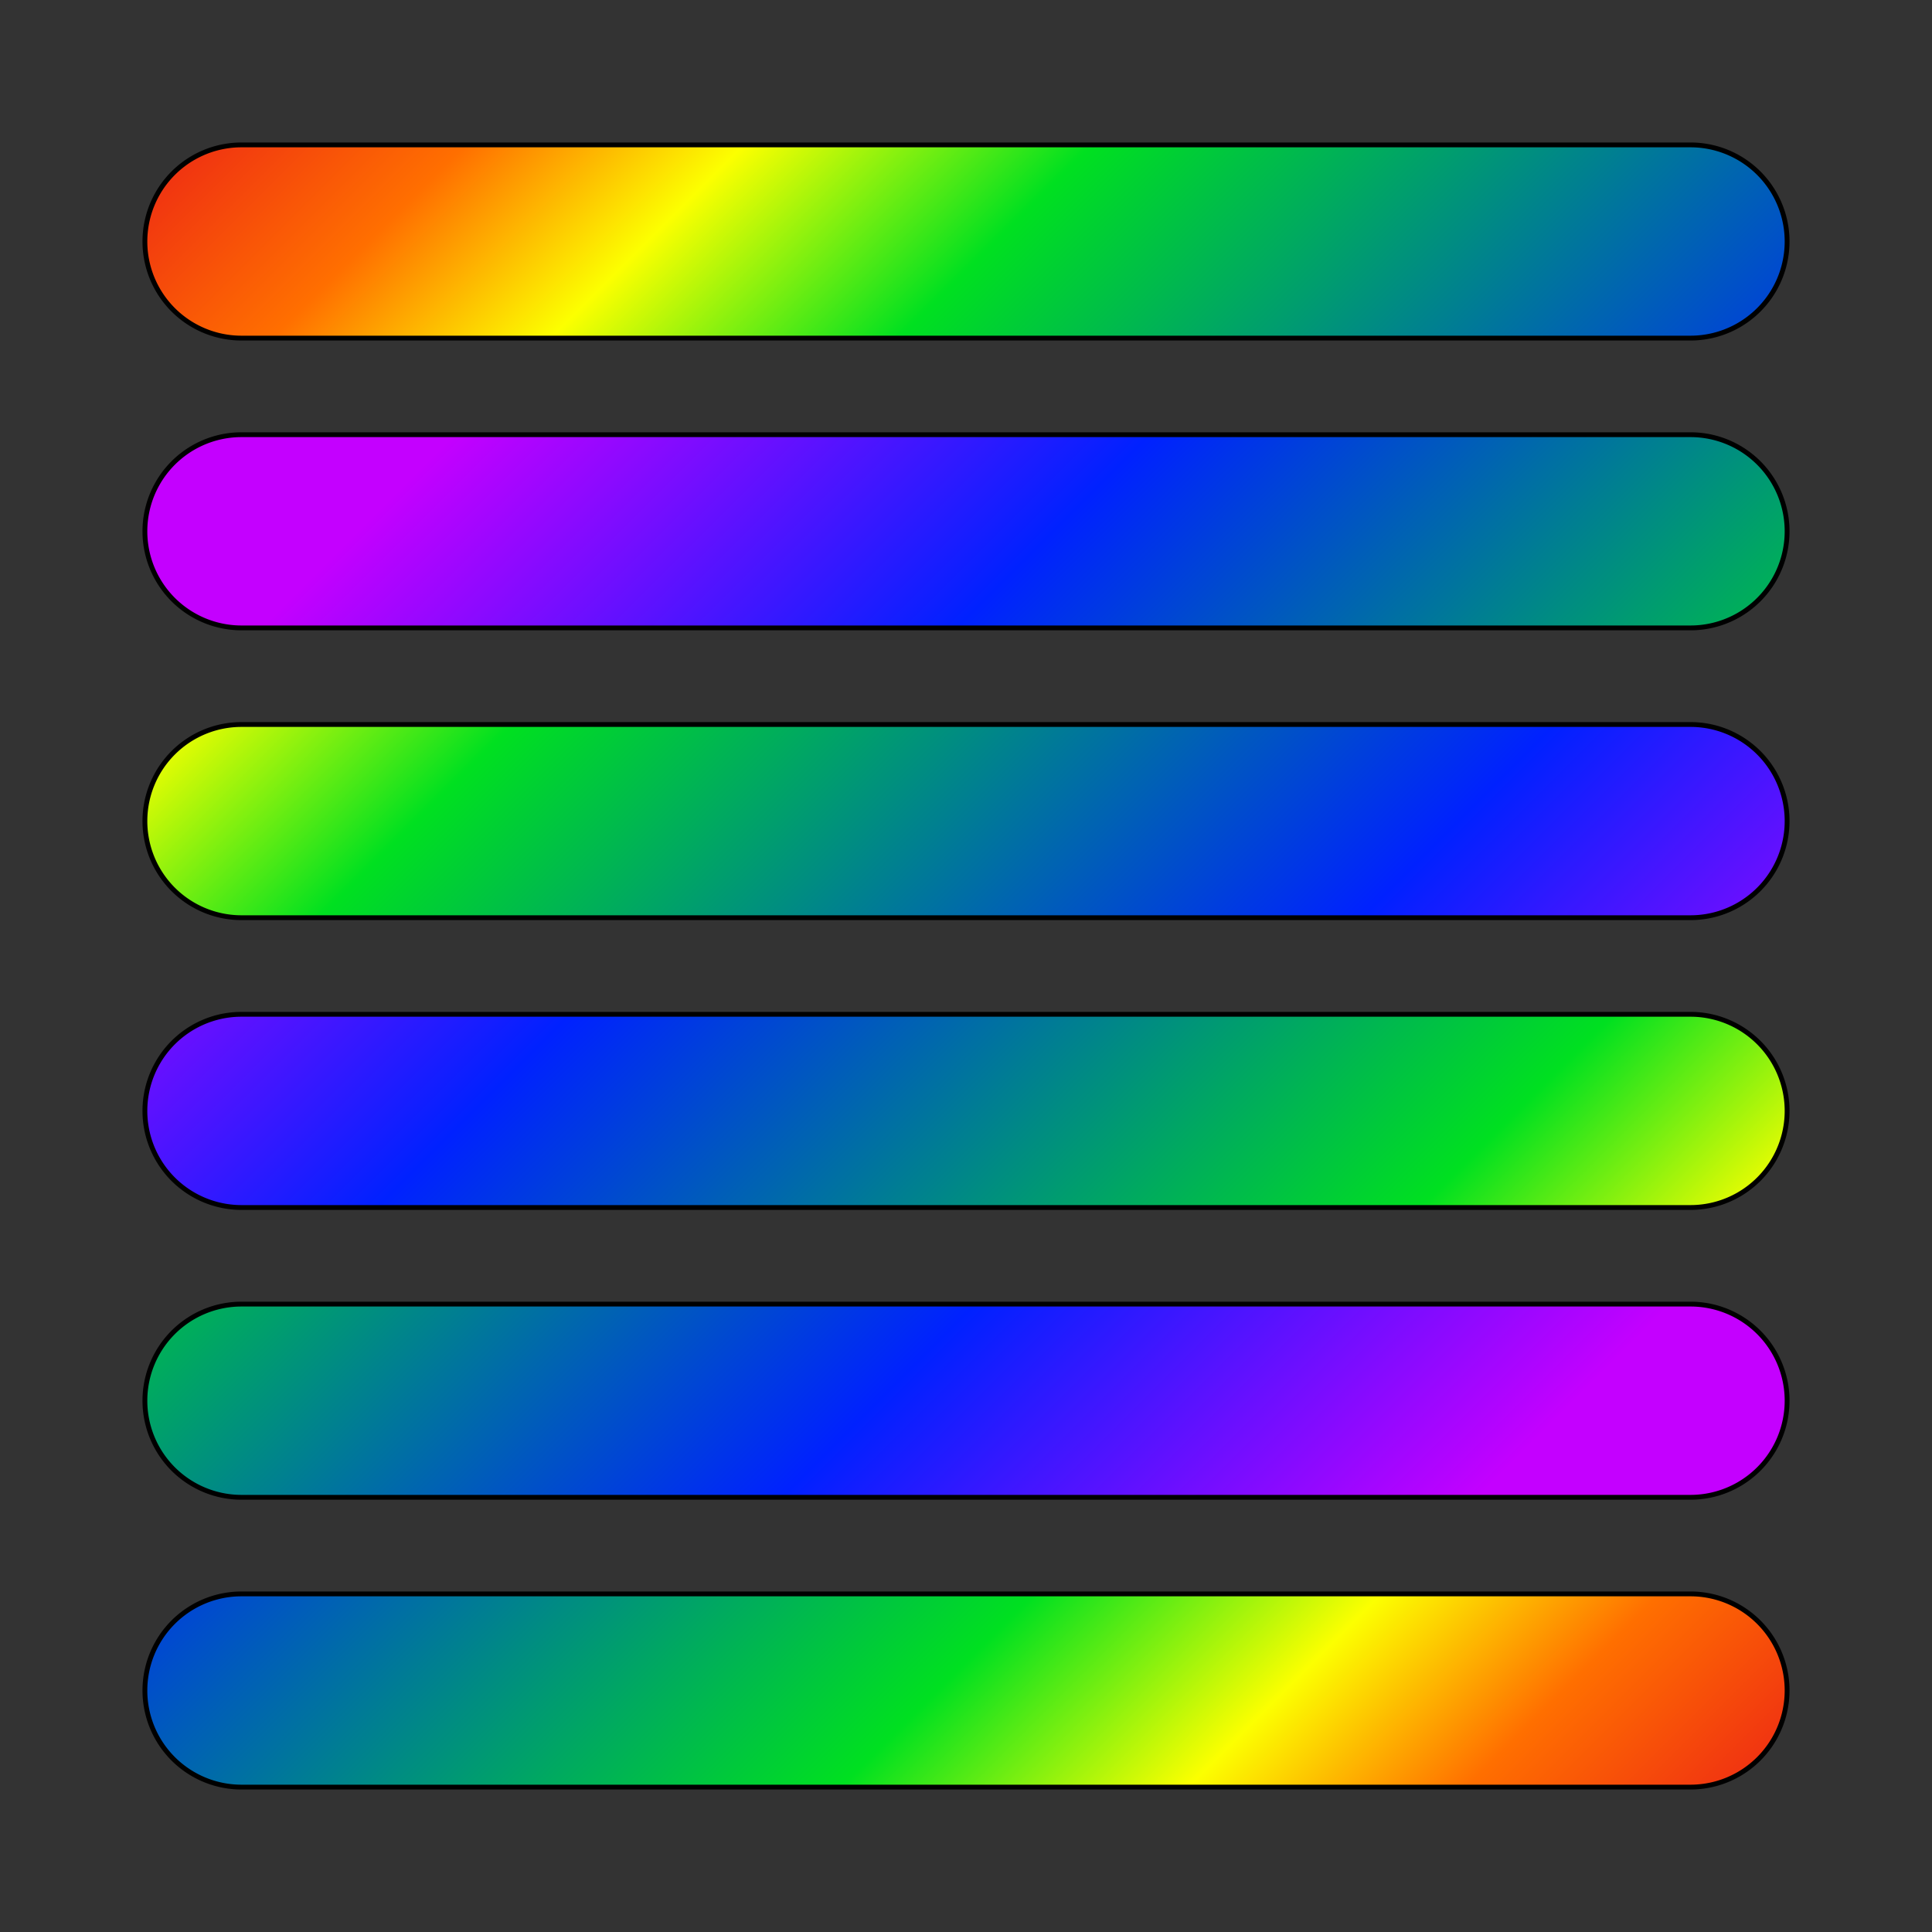 <svg width="400" height="400" viewBox="0 0 400 400" fill="none" xmlns="http://www.w3.org/2000/svg">
    <rect x="0" y="0" width="400" height="400" fill="#333333" stroke="none"/>
    <path d="M 50 30 H 350 A 20 20 0 0 1 350 70 H 50 A 20 20 1 0 1 50 30" stroke="black"
          fill="url(#paint0_linear)"/>
    <path d="M 50 90 H 350 A 20 20 0 0 1 350 130 H 50 A 20 20 0 0 1 50 90" stroke="black"
          fill="url(#paint1_linear)"/>
    <path d="M 50 150 H 350 A 20 20 0 0 1 350 190 H 50 A 20 20 0 0 1 50 150" stroke="black"
          fill="url(#paint0_linear)"/>
    <path d="M 50 210 H 350 A 20 20 0 0 1 350 250 H 50 A 20 20 0 0 1 50 210" stroke="black"
          fill="url(#paint1_linear)"/>
    <path d="M 50 270 H 350 A 20 20 0 0 1 350 310 H 50 A 20 20 0 0 1 50 270" stroke="black"
          fill="url(#paint0_linear)"/>
    <path d="M 50 330 H 350 A 20 20 0 0 1 350 370 H 50 A 20 20 0 0 1 50 330" stroke="black"
          fill="url(#paint1_linear)"/>
    <defs>
        <linearGradient id="paint0_linear" x1="20" y1="20" x2="380" y2="380"
                        gradientUnits="userSpaceOnUse">
            <stop offset="0.01" stop-color="#ea1a18"/>
            <stop offset="0.12" stop-color="#ff6f00"/>
            <stop offset="0.20" stop-color="#fcff00"/>
            <stop offset="0.30" stop-color="#00e020"/>
            <stop offset="0.60" stop-color="#0021ff"/>
            <stop offset="0.80" stop-color="#c400ff"/>
        </linearGradient>
    </defs>

    <defs>
        <linearGradient id="paint1_linear" x1="20" y1="20" x2="380" y2="380"
                        gradientUnits="userSpaceOnUse">
            <stop offset="0.20" stop-color="#c400ff"/>
            <stop offset="0.40" stop-color="#0021ff"/>
            <stop offset="0.70" stop-color="#00e020"/>
            <stop offset="0.80" stop-color="#fcff00"/>
            <stop offset="0.88" stop-color="#ff6f00"/>
            <stop offset="0.99" stop-color="#ea1a18"/>
        </linearGradient>
    </defs>
</svg>